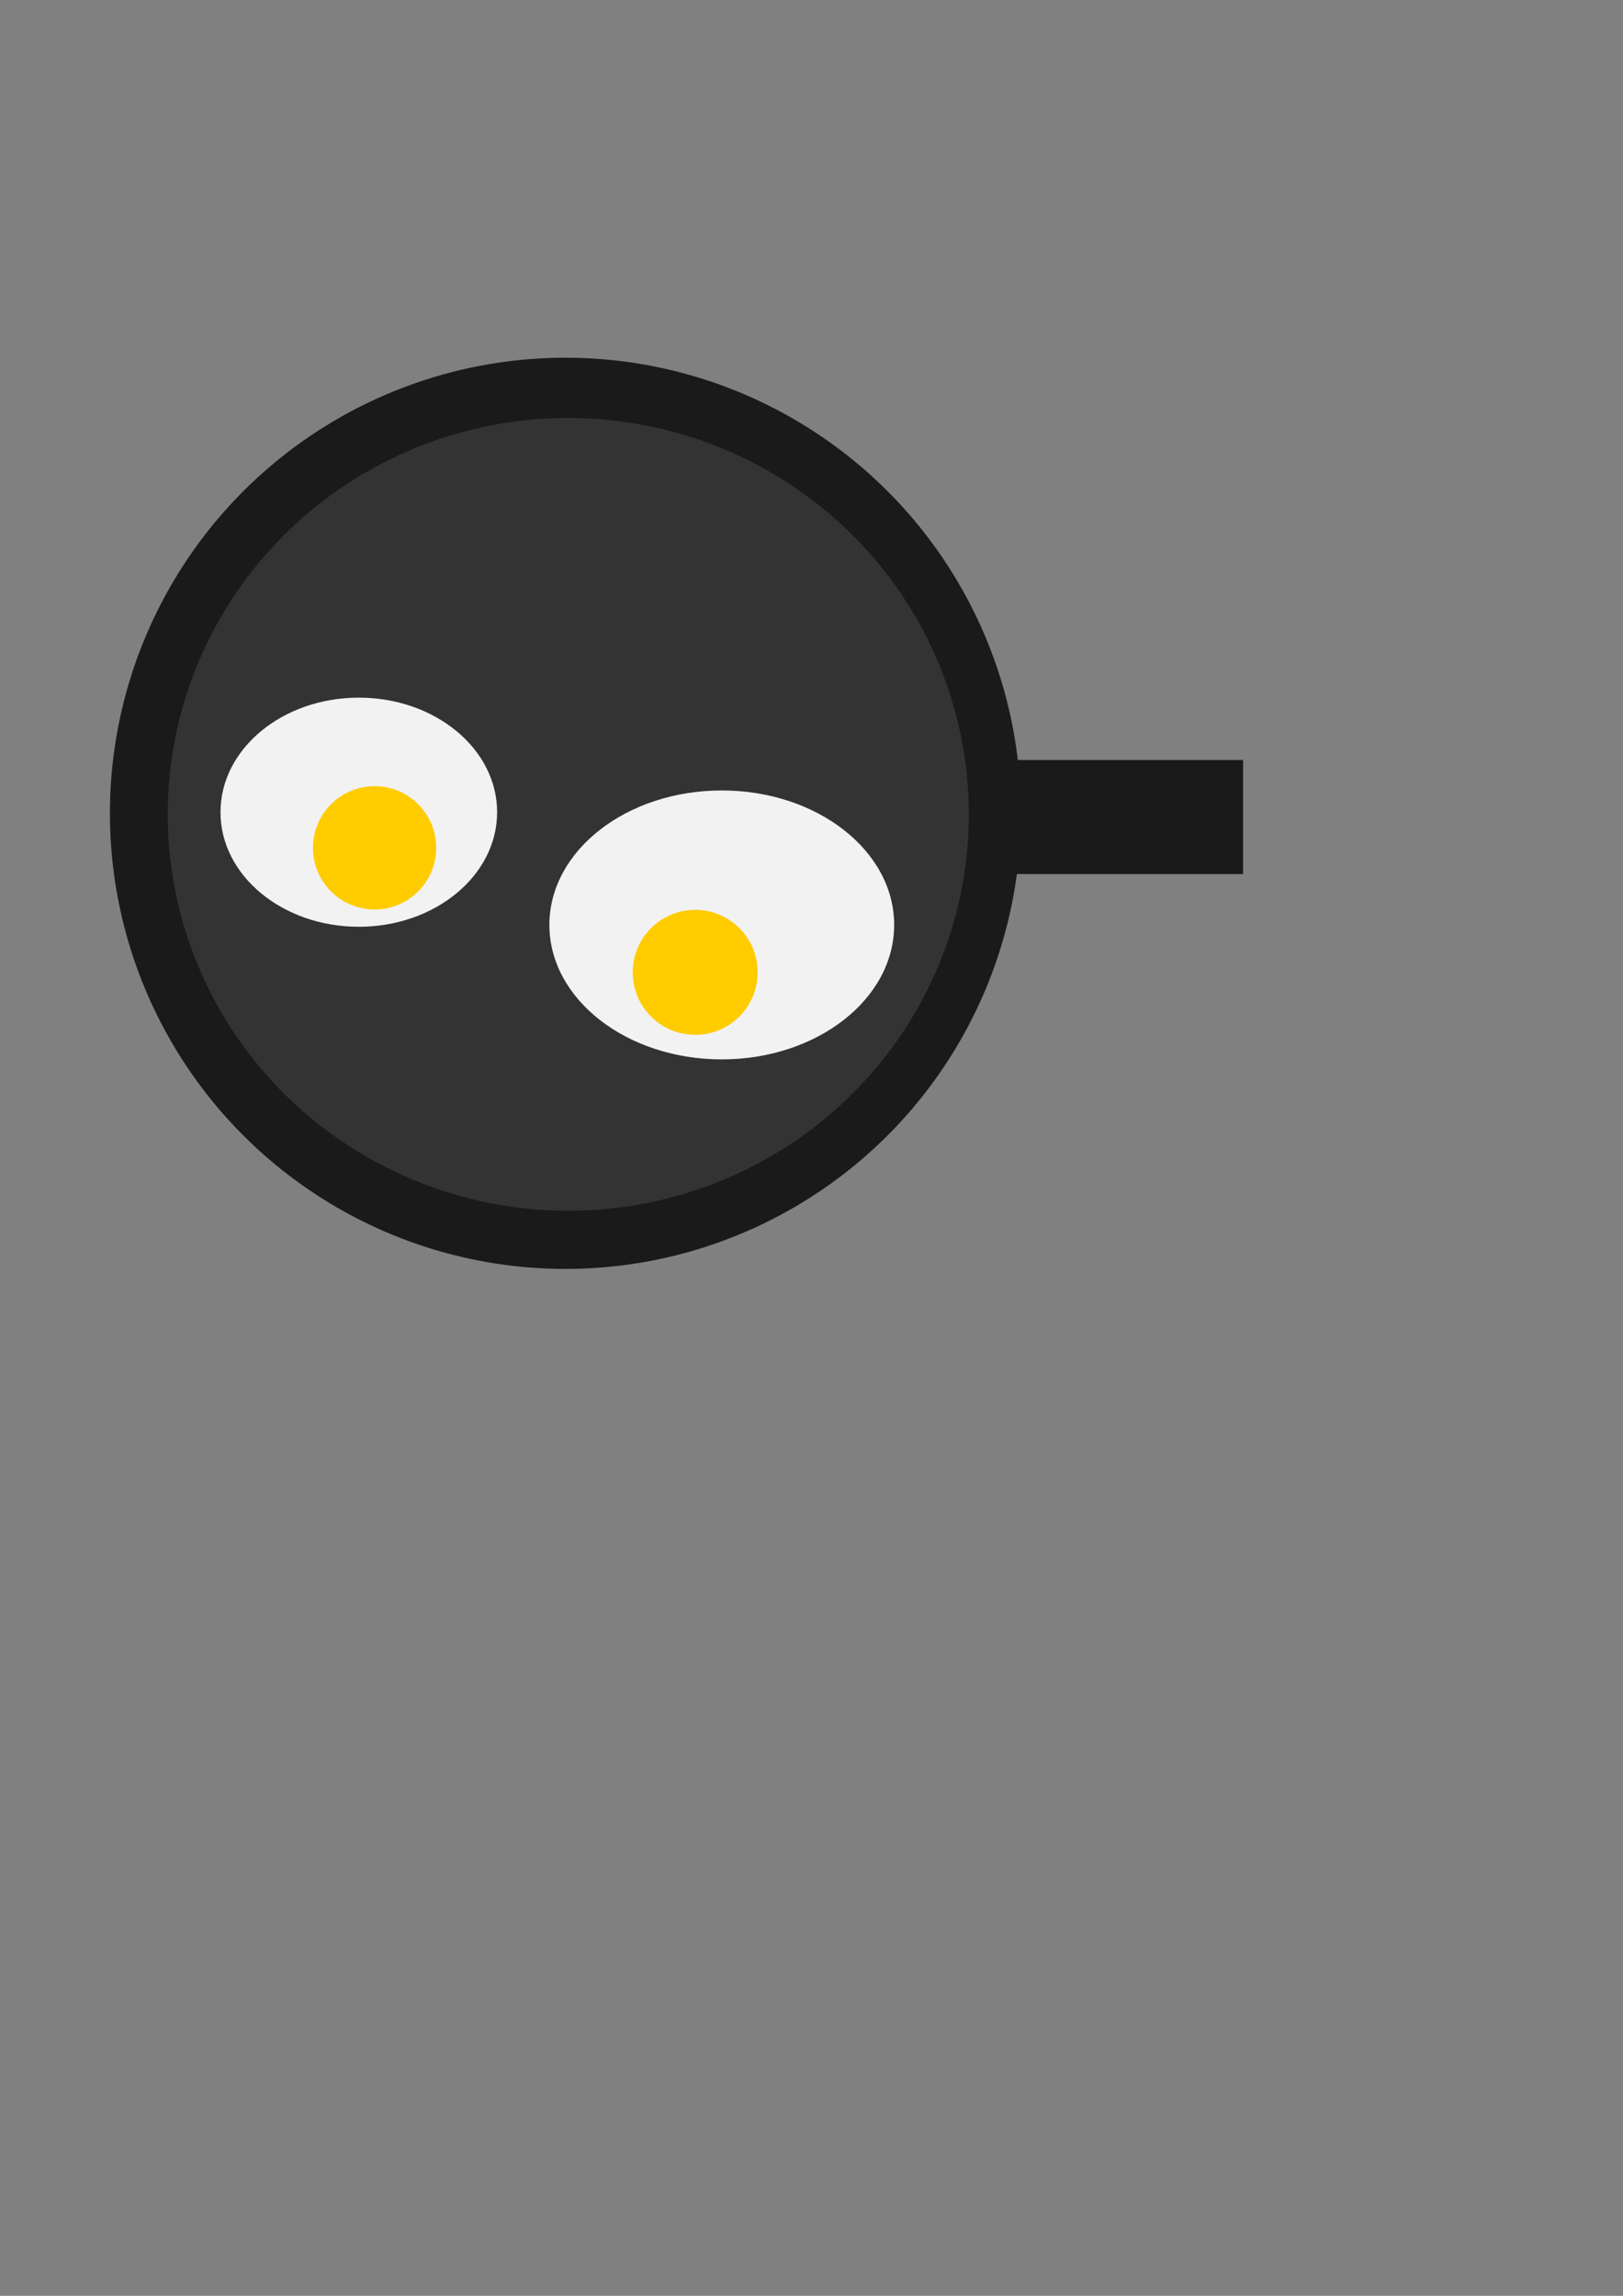 <?xml version="1.0" encoding="UTF-8" standalone="no"?>
<!-- Created with Inkscape (http://www.inkscape.org/) -->

<svg
   width="210mm"
   height="297mm"
   viewBox="0 0 210 297"
   version="1.1"
   id="svg5"
   inkscape:export-filename="/home/madram/programs/android/RecipeBook/fryingpan.png"
   inkscape:export-xdpi="96"
   inkscape:export-ydpi="96"
   inkscape:version="1.1.2 (0a00cf5339, 2022-02-04, custom)"
   sodipodi:docname="icon.svg"
   xmlns:inkscape="http://www.inkscape.org/namespaces/inkscape"
   xmlns:sodipodi="http://sodipodi.sourceforge.net/DTD/sodipodi-0.dtd"
   xmlns="http://www.w3.org/2000/svg"
   xmlns:svg="http://www.w3.org/2000/svg">
  <rect x="0" y="0" width="210" height="297" fill="#808080" stroke="none"/>
  <sodipodi:namedview
     id="namedview7"
     pagecolor="#ffffff"
     bordercolor="#999999"
     borderopacity="1"
     inkscape:pageshadow="0"
     inkscape:pageopacity="0"
     inkscape:pagecheckerboard="0"
     inkscape:document-units="mm"
     showgrid="false"
     inkscape:zoom="1.5949103"
     inkscape:cx="368.98626"
     inkscape:cy="384.66112"
     inkscape:window-width="1886"
     inkscape:window-height="1024"
     inkscape:window-x="17"
     inkscape:window-y="39"
     inkscape:window-maximized="1"
     inkscape:current-layer="layer1" />
  <defs
     id="defs2" />
  <g
     inkscape:label="Layer 1"
     inkscape:groupmode="layer"
     id="layer1">
    <circle
       style="fill:#1a1a1a;stroke-width:0.265"
       id="path504"
       cx="73.162"
       cy="105.216"
       r="58.939" />
    <ellipse
       style="fill:#333333;stroke-width:0.351"
       id="path550"
       cx="73.53"
       cy="105.35"
       rx="51.826"
       ry="51.277" />
    <rect
       style="fill:#1a1a1a;stroke-width:0.23"
       id="rect672"
       width="32.814"
       height="14.754"
       x="128.027"
       y="98.321" />
    <ellipse
       style="fill:#f2f2f2;stroke-width:0.265"
       id="path734"
       cx="93.391"
       cy="119.653"
       rx="22.306"
       ry="17.395" />
    <circle
       style="fill:#ffcc00;stroke-width:0.265"
       id="path786"
       cx="89.951"
       cy="125.79"
       r="8.084" />
    <ellipse
       style="fill:#f2f2f2;stroke-width:0.265"
       id="path814"
       cx="46.426"
       cy="105.072"
       rx="17.897"
       ry="14.821" />
    <circle
       style="fill:#ffcc00;stroke-width:0.265"
       id="path884"
       cx="48.469"
       cy="109.68"
       r="7.974" />
  </g>
</svg>
